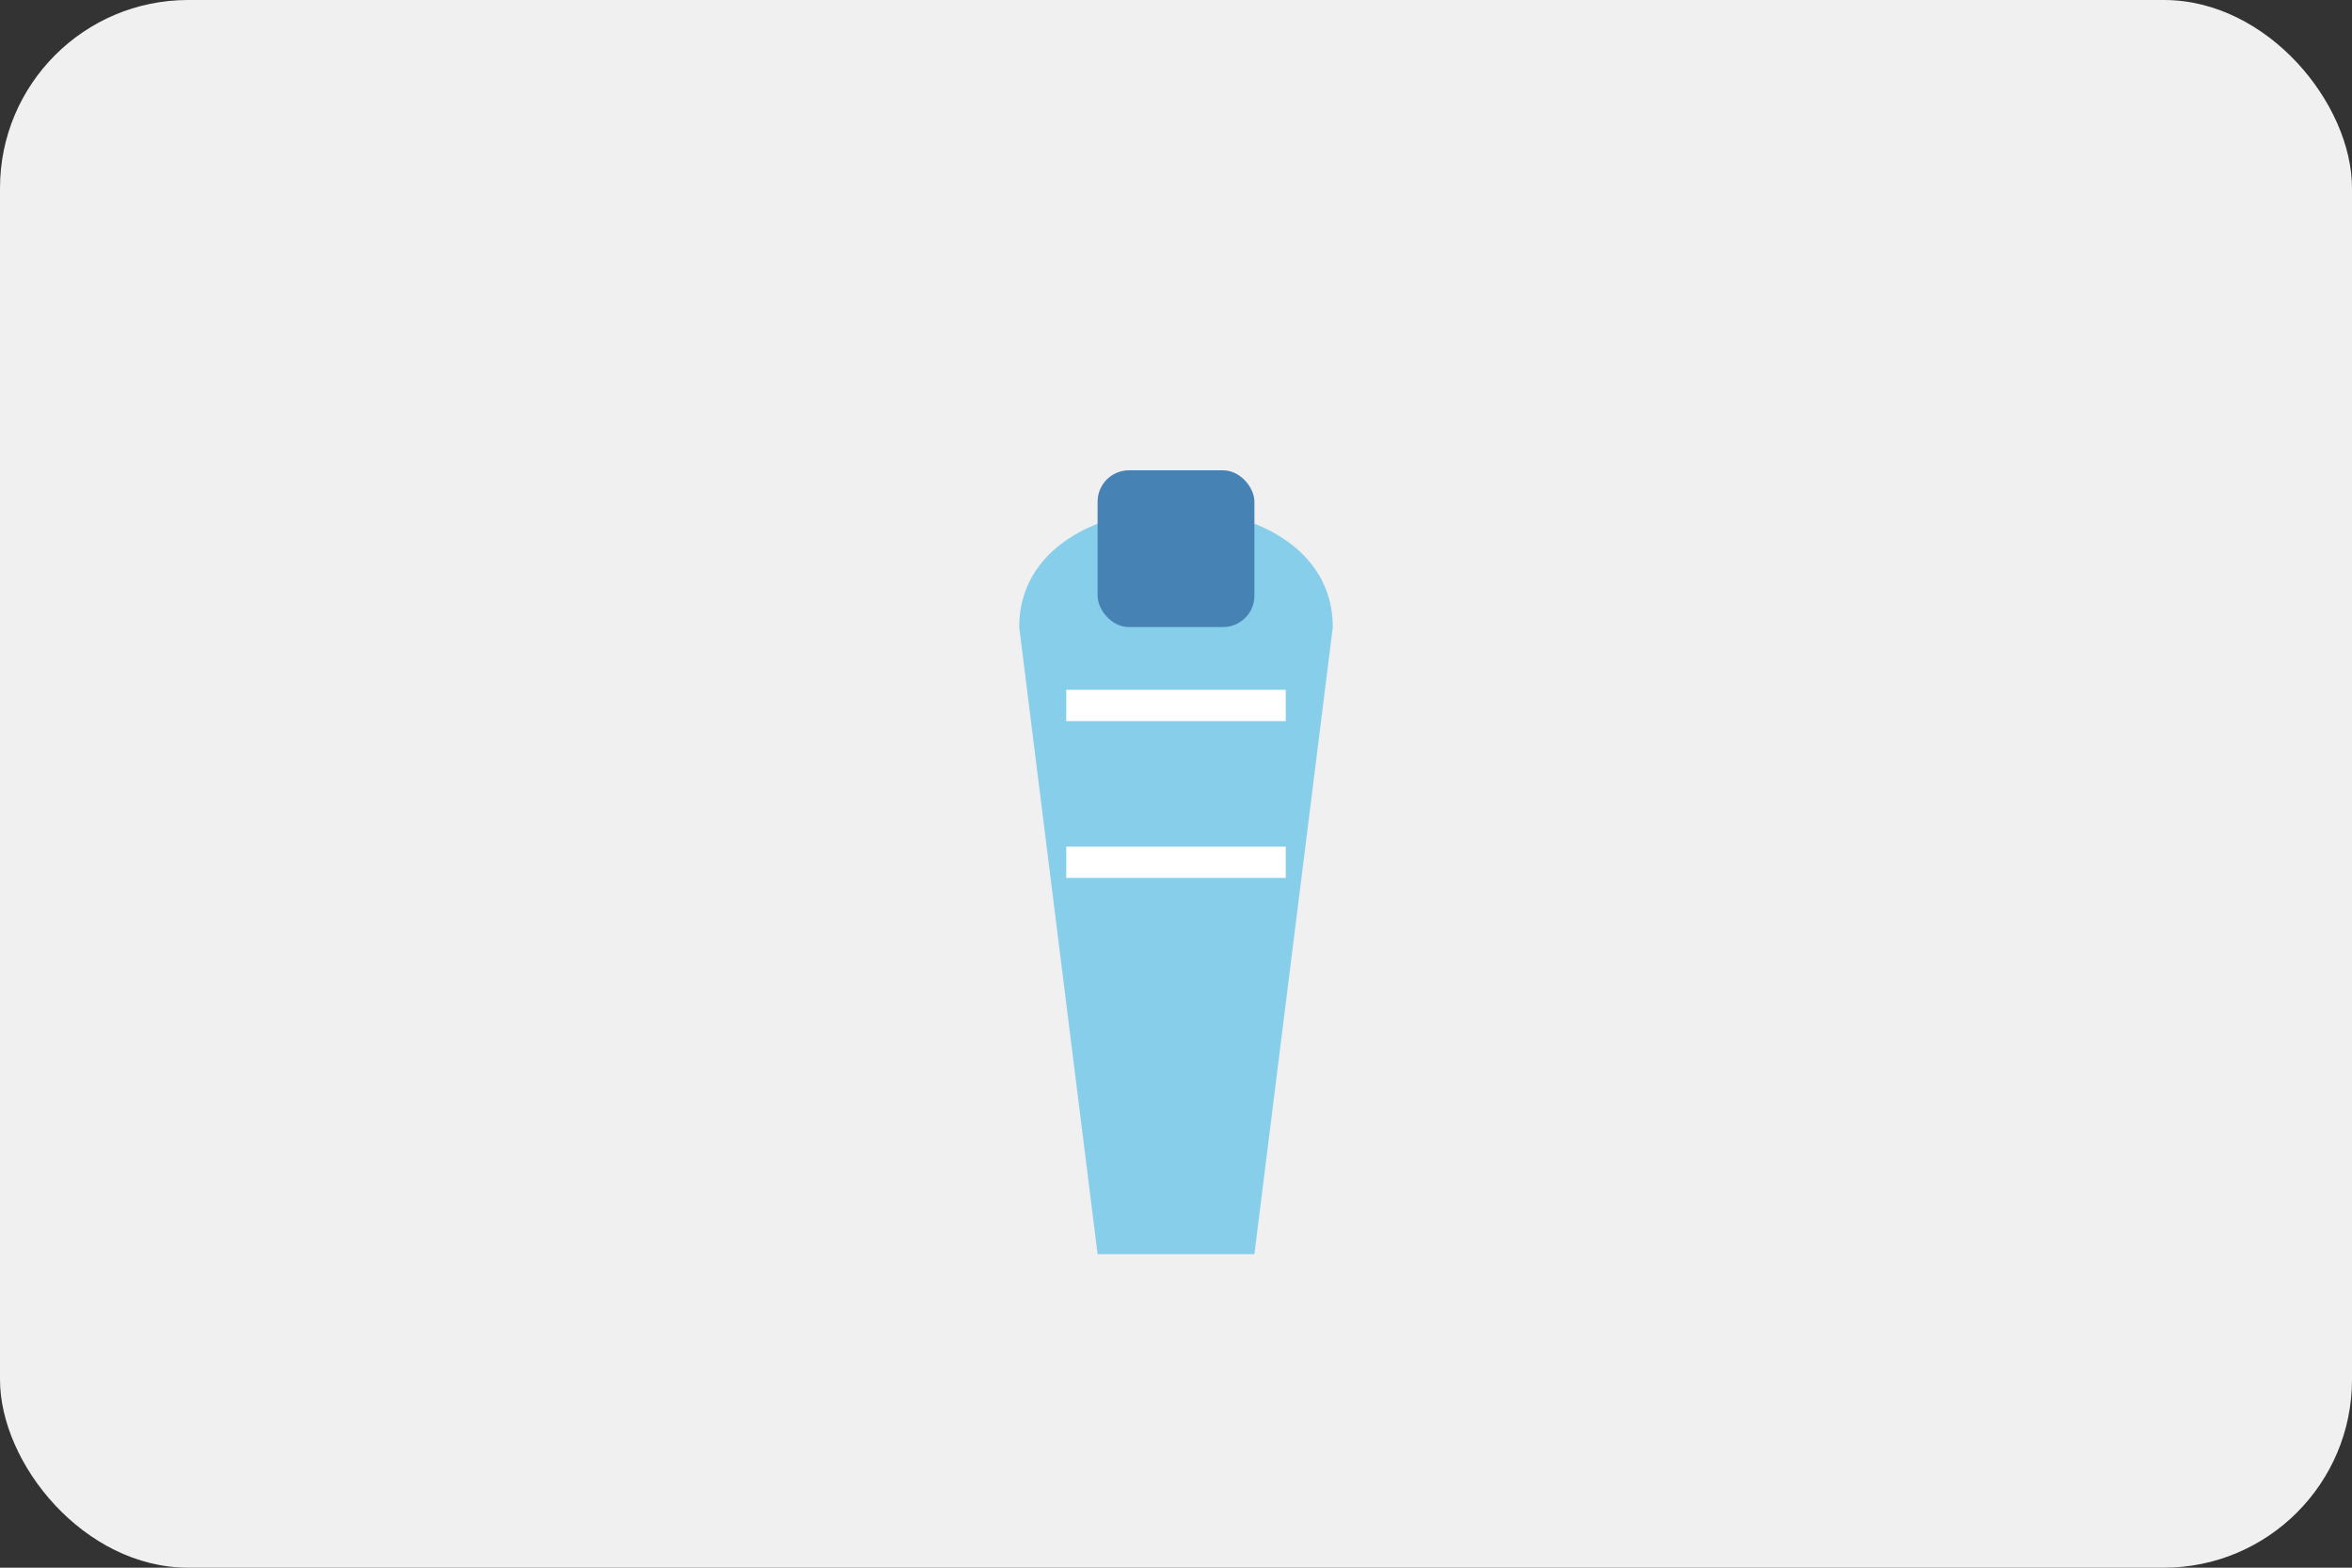<svg width="150" height="100" viewBox="0 0 150 100" fill="none" xmlns="http://www.w3.org/2000/svg">
<rect x="0" y="0" width="150" height="100" fill="#333333" stroke="none"/>
<rect width="150" height="100" rx="12" fill="#f0f0f0"/>
<path d="M70 80 L 65 40 C 65 30, 85 30, 85 40 L 80 80 Z" fill="#87CEEB"/>
<rect x="70" y="30" width="10" height="10" rx="2" fill="#4682B4"/>
<line x1="68" y1="45" x2="82" y2="45" stroke="white" stroke-width="2"/>
<line x1="68" y1="55" x2="82" y2="55" stroke="white" stroke-width="2"/>
</svg>
